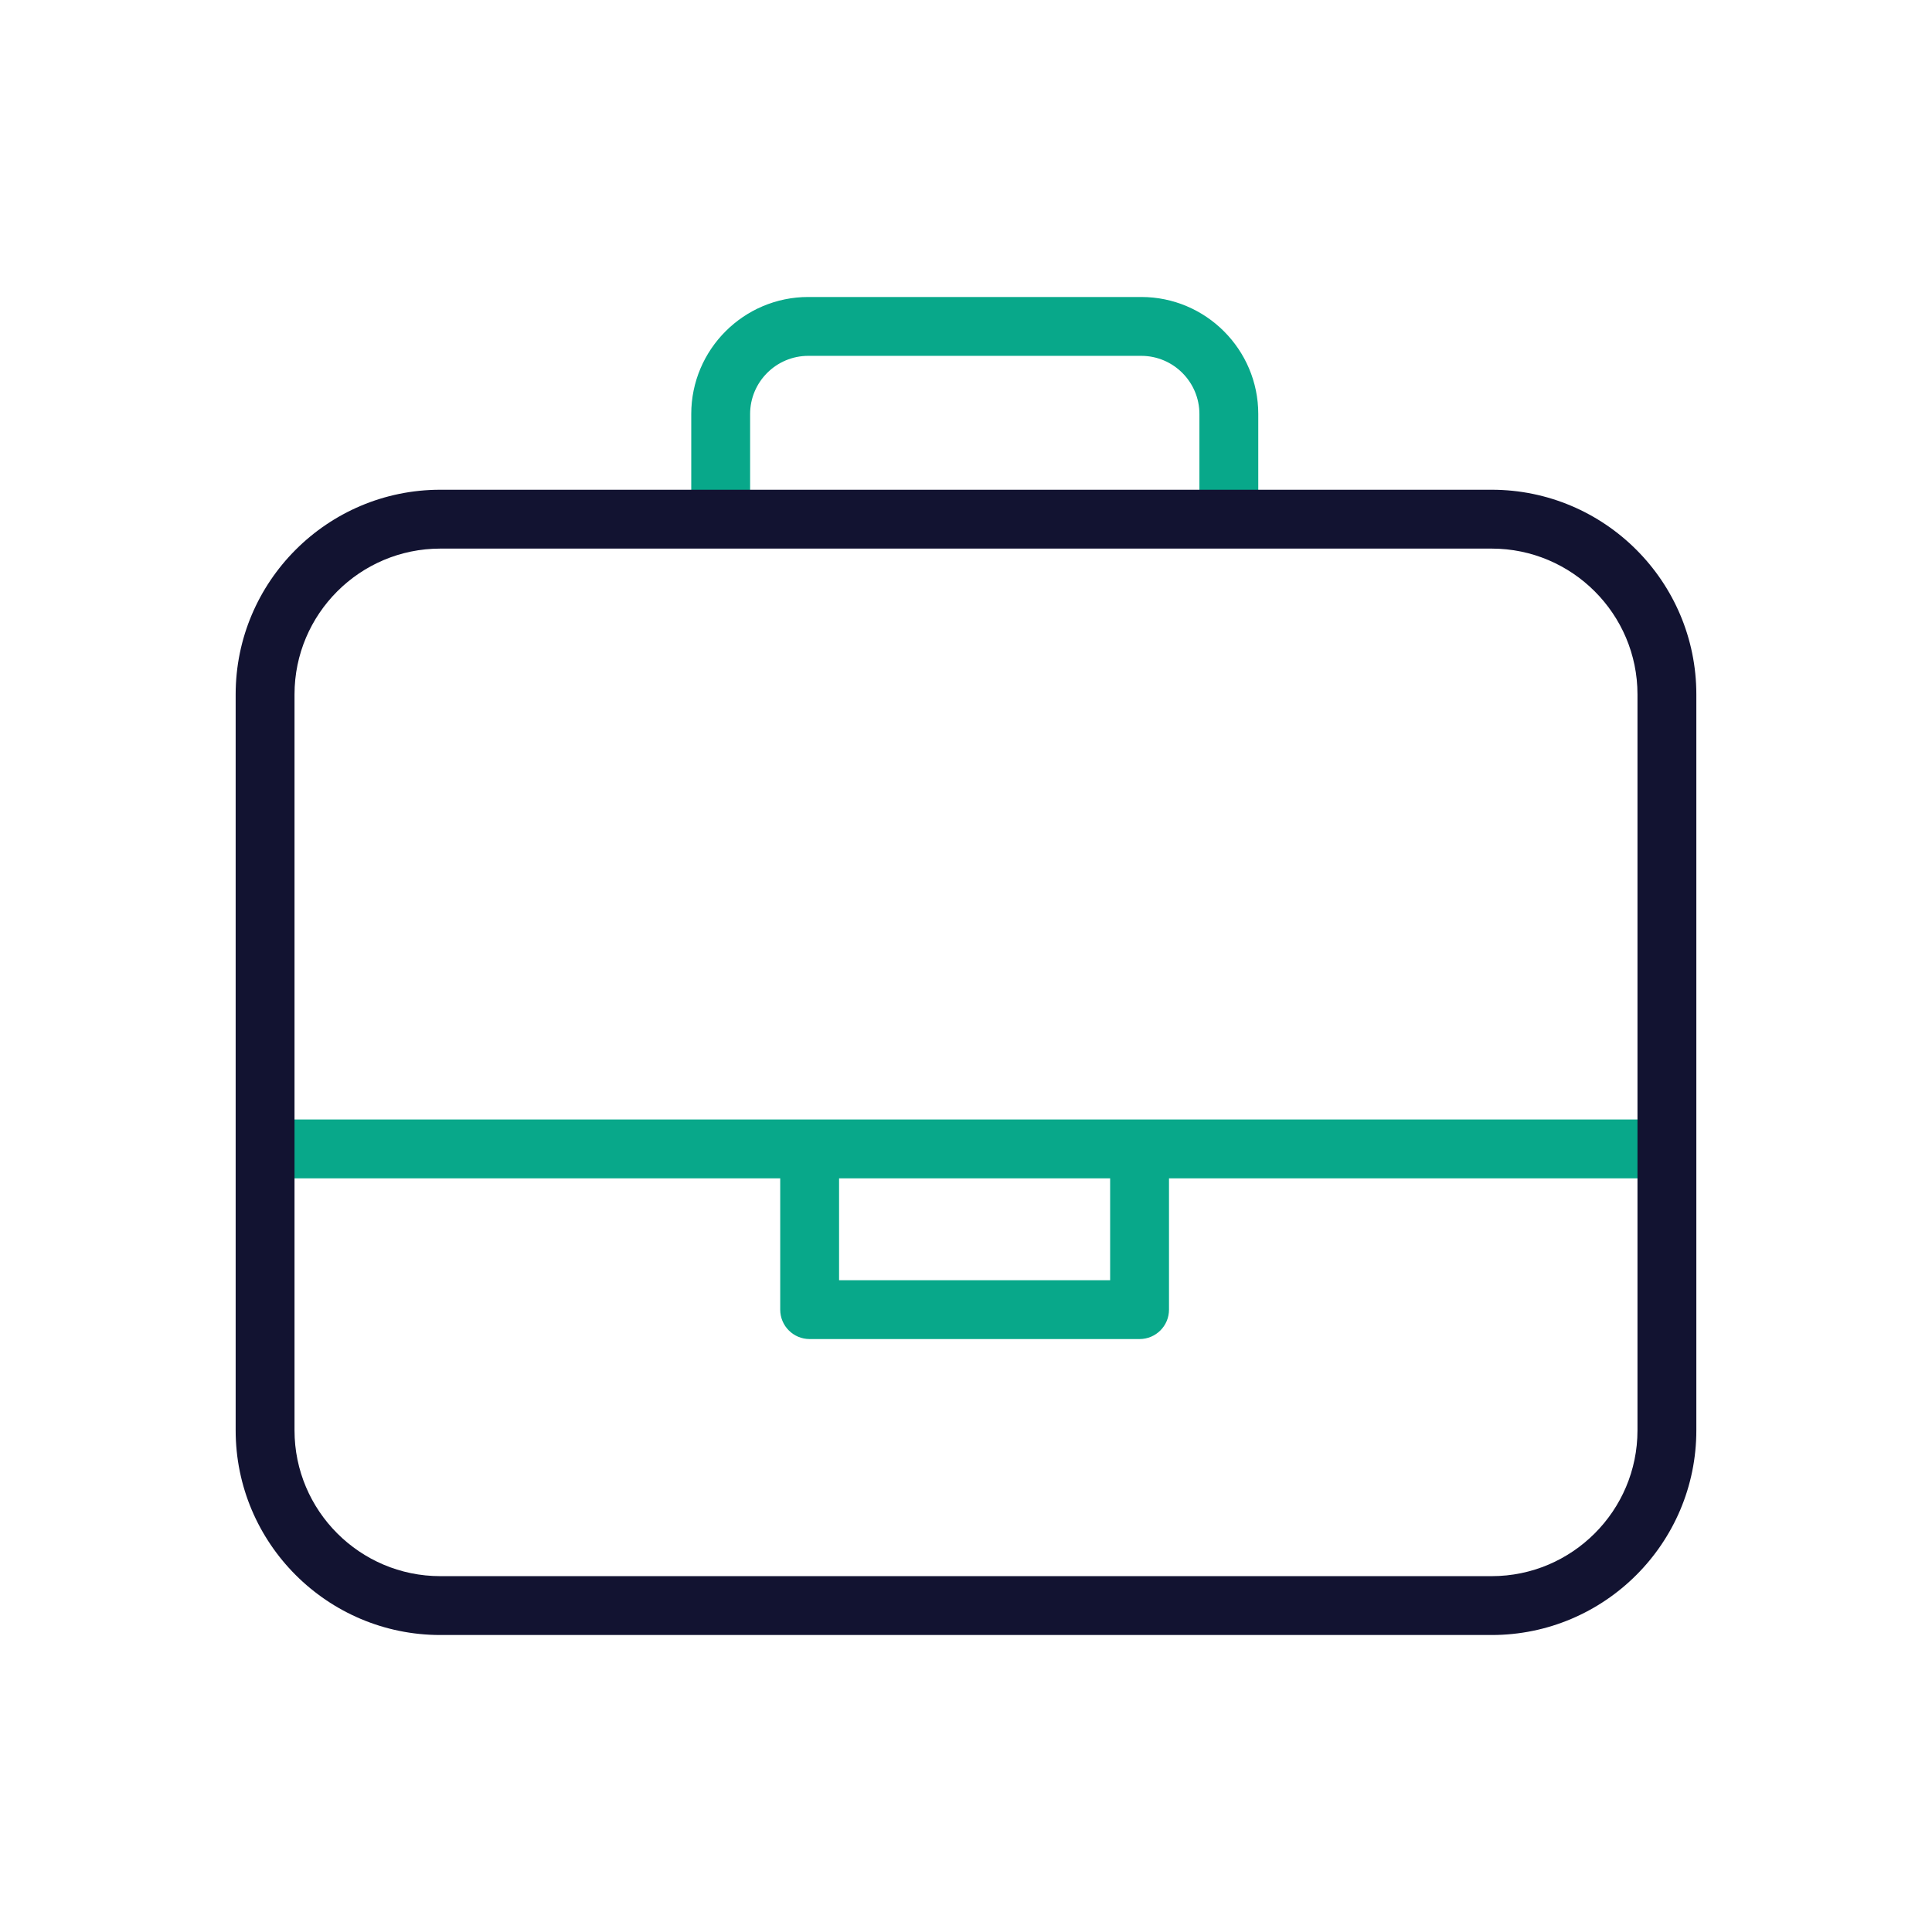 <?xml version="1.0" encoding="utf-8"?>
<!-- Generator: Adobe Illustrator 24.1.2, SVG Export Plug-In . SVG Version: 6.00 Build 0)  -->
<svg version="1.1" id="Warstwa_3" xmlns="http://www.w3.org/2000/svg" xmlns:xlink="http://www.w3.org/1999/xlink" x="0px" y="0px"
	 viewBox="0 0 430 430" style="enable-background:new 0 0 430 430;" xml:space="preserve">
<style type="text/css">
	.st0{fill:#121331;}
	.st1{fill:#08a88a;}
	.st2{fill:none;stroke:#08a88a;stroke-width:12.95;stroke-linecap:round;stroke-linejoin:round;stroke-miterlimit:14.8;}
	.st3{fill:none;}
</style>
<g>
	<path class="st1" d="M280.05,113.6h-13.1V92.15c0-7.14-5.81-12.95-12.95-12.95h-74.1c-7.14,0-12.95,5.81-12.95,12.95v20.96h-13.1
		V92.15c0-14.37,11.69-26.05,26.05-26.05H254c14.37,0,26.05,11.69,26.05,26.05V113.6z"/>
	<rect x="59" y="249.16" class="st1" width="311.03" height="13.1"/>
	<path class="st1" d="M253.63,298.03H180.2c-3.62,0-6.55-2.93-6.55-6.55v-32.11c0-3.62,2.93-6.55,6.55-6.55s6.55,2.93,6.55,6.55
		v25.56h60.33V257.9c0-3.62,2.93-6.55,6.55-6.55s6.55,2.93,6.55,6.55v33.58C260.19,295.09,257.25,298.03,253.63,298.03z"/>
	<path class="st0" d="M332,363.9H98c-25.12,0-45.55-20.43-45.55-45.55v-163.8C52.45,129.43,72.88,109,98,109h234
		c25.12,0,45.55,20.43,45.55,45.55v163.8C377.55,343.47,357.12,363.9,332,363.9z M98,122.1c-17.89,0-32.45,14.56-32.45,32.45v163.8
		c0,17.89,14.56,32.45,32.45,32.45h234c17.89,0,32.45-14.56,32.45-32.45v-163.8c0-17.89-14.56-32.45-32.45-32.45H98z"/>
</g>
</svg>
